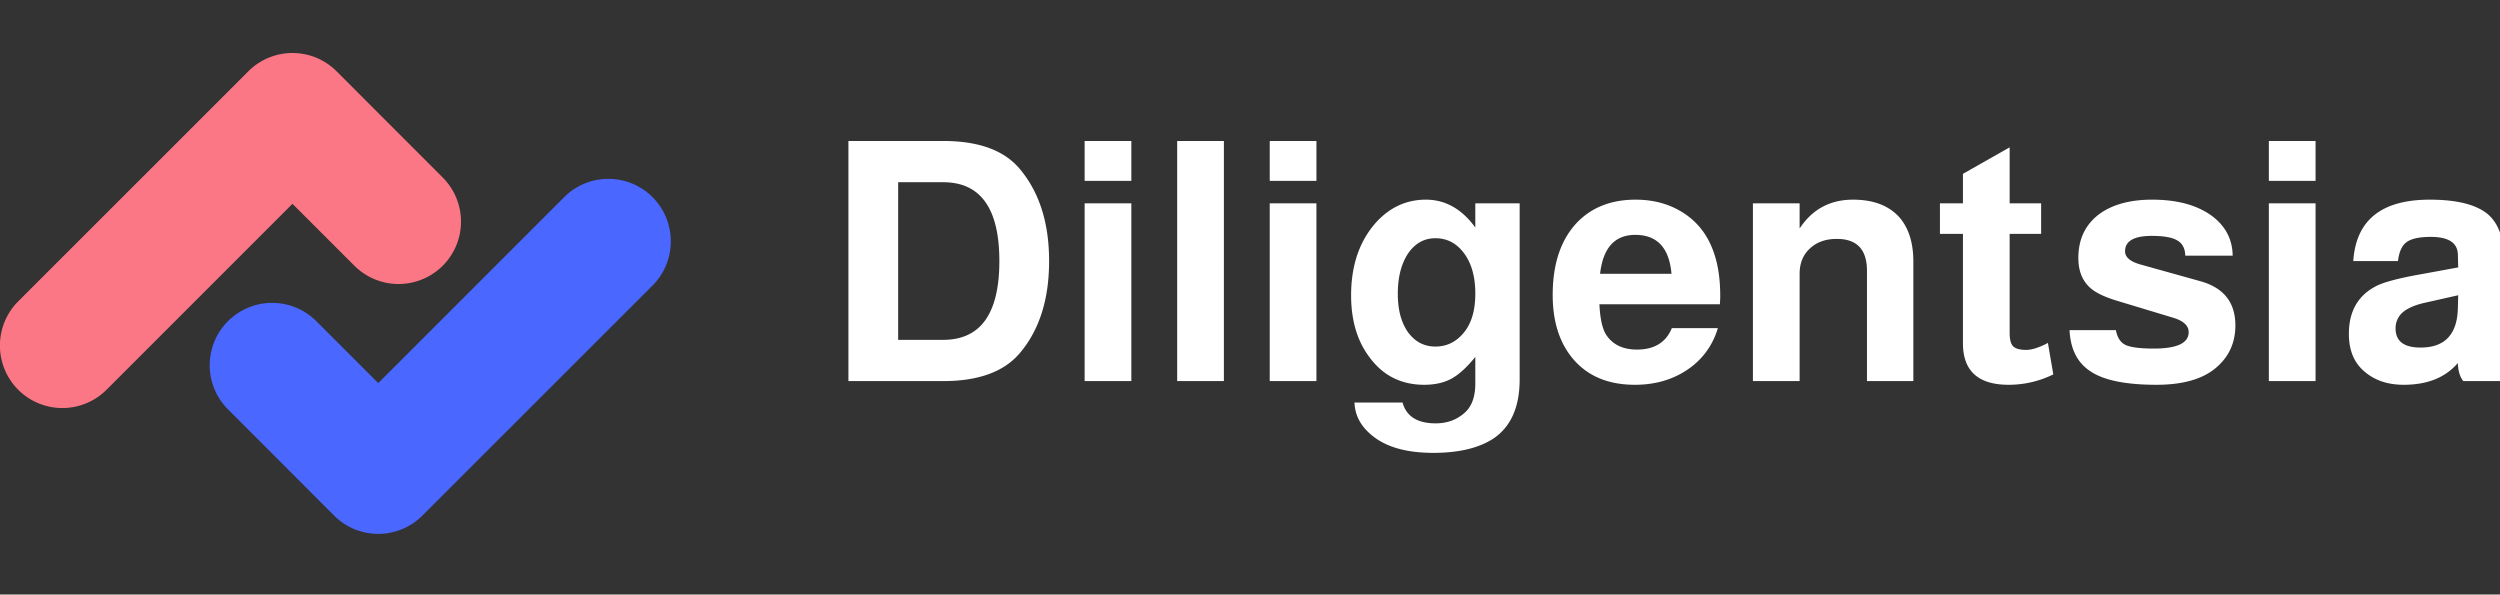 <svg xmlns="http://www.w3.org/2000/svg" width="164" height="39" fill="none">
  <rect width="100%" height="100%" fill="#333333" stroke="none"/>
  <!-- Diligentsia text for dark mode (white) -->
  <g fill="#FFFFFF">
    <path d="M55.656 25V9.248h6.216q3.486 0 5.018 1.826 1.931 2.288 1.931 6.05 0 3.785-1.931 6.05Q65.336 25 61.872 25zm3.263-2.706h2.953q3.686 0 3.686-5.17t-3.686-5.17H58.92zm15.297-8.954V25h-3.064V13.34zm6.071-4.092V25h-3.064V9.248zm6.07 4.092V25h-3.063V13.34zm10.423 0h2.909v11.55q0 2.706-1.71 3.872-1.444.945-3.952.946-2.62 0-3.996-1.122-1.132-.902-1.177-2.178h3.153q.377 1.365 2.175 1.364 1.133 0 1.91-.704.688-.616.688-1.914v-1.738q-.843 1.035-1.576 1.43-.733.396-1.776.396-2.287 0-3.62-1.848-1.176-1.584-1.176-4.026 0-2.881 1.576-4.708 1.377-1.562 3.33-1.562 1.91 0 3.242 1.826zm-2.62 2.288q-1.11 0-1.798 1.012-.666 1.012-.666 2.64 0 1.561.666 2.508.688.946 1.798.946 1.155 0 1.91-.968.71-.901.71-2.508 0-1.738-.821-2.75-.71-.88-1.799-.88m18.664 4.334h-7.903q.066 1.408.444 2.002.643.968 2.02.968 1.71 0 2.287-1.408h3.019a4.9 4.9 0 0 1-1.998 2.728q-1.466.99-3.441.99-2.687 0-4.13-1.782-1.265-1.562-1.265-4.114 0-3.102 1.643-4.796 1.443-1.452 3.796-1.452 1.799 0 3.153.88t1.931 2.464q.467 1.232.467 2.97 0 .22-.023.55m-3.174-2.002q-.222-2.552-2.376-2.552-2.02 0-2.309 2.552zm5.341-4.62h3.064v1.65q1.243-1.892 3.508-1.892 2.02 0 3.064 1.188.888 1.056.888 2.86V25h-3.042v-7.238q0-2.09-1.976-2.09-1.11 0-1.776.638-.666.615-.666 1.65V25h-3.064zm18.907 0v2.002h-2.065v6.49q0 .638.222.88.245.242.866.242.511 0 1.31-.396.066-.044.111-.066l.355 2.068a6.6 6.6 0 0 1-2.93.682q-2.998 0-2.998-2.728v-7.172h-1.509V13.34h1.509v-1.936l3.064-1.738v3.674zm12.566 3.432h-3.109q-.022-.705-.51-.99-.489-.308-1.688-.308-1.753 0-1.753 1.012 0 .595 1.065.88l3.863 1.078q2.31.638 2.309 2.904 0 1.782-1.398 2.882-1.31 1.012-3.775 1.012-3.02 0-4.329-.88-1.288-.836-1.377-2.706h3.042q.133.726.622.968.51.242 1.865.242 2.286 0 2.286-1.078 0-.637-1.021-.946l-3.641-1.1q-1.398-.418-1.909-.968-.666-.682-.666-1.848 0-1.914 1.465-2.948 1.287-.88 3.375-.88 2.53 0 3.996 1.122 1.266.99 1.288 2.552m5.437-3.432V25h-3.064V13.34zm13.02 10.89V25h-3.33q-.334-.419-.355-1.188-1.222 1.43-3.553 1.43-1.71 0-2.753-1.034-.844-.835-.844-2.31 0-2.2 1.777-3.124.753-.396 2.997-.792l2.398-.44-.022-.836q-.024-1.166-1.777-1.166-1.131 0-1.598.352-.445.33-.555 1.232h-2.931q.266-4.026 5.018-4.026 2.619 0 3.774.924 1.043.88 1.044 2.662v6.512q0 .792.71 1.034m-3.663-4.862-2.243.506q-.954.22-1.421.638a1.36 1.36 0 0 0-.444 1.034q0 1.254 1.643 1.254 2.376 0 2.443-2.574zM71.152 9.248h3.064v2.618h-3.064zM83.294 9.248h3.064v2.618h-3.064zM148.837 9.248h3.064v2.618h-3.064z"/>
  </g>
  
  <!-- Blue checkmark shape -->
  <g>
    <path fill="#4A67FF" d="M42.804 12.93a4.1 4.1 0 0 0-5.79 0l-12.2 12.201-4.065-4.065a4.1 4.1 0 0 0-5.79 0 4.09 4.09 0 0 0 0 5.79l6.96 6.966a4.09 4.09 0 0 0 5.79 0l15.1-15.095a4.103 4.103 0 0 0-.005-5.796"/>
  </g>
  
  <!-- Pink/Red checkmark shape -->
  <g>
    <path fill="#FC7785" d="M1.196 25.57a4.1 4.1 0 0 0 5.79 0l12.2-12.201 4.065 4.065a4.1 4.1 0 0 0 5.79 0 4.09 4.09 0 0 0 0-5.79l-6.96-6.966a4.09 4.09 0 0 0-5.79 0l-15.1 15.095a4.103 4.103 0 0 0 .005 5.796"/>
  </g>
</svg>